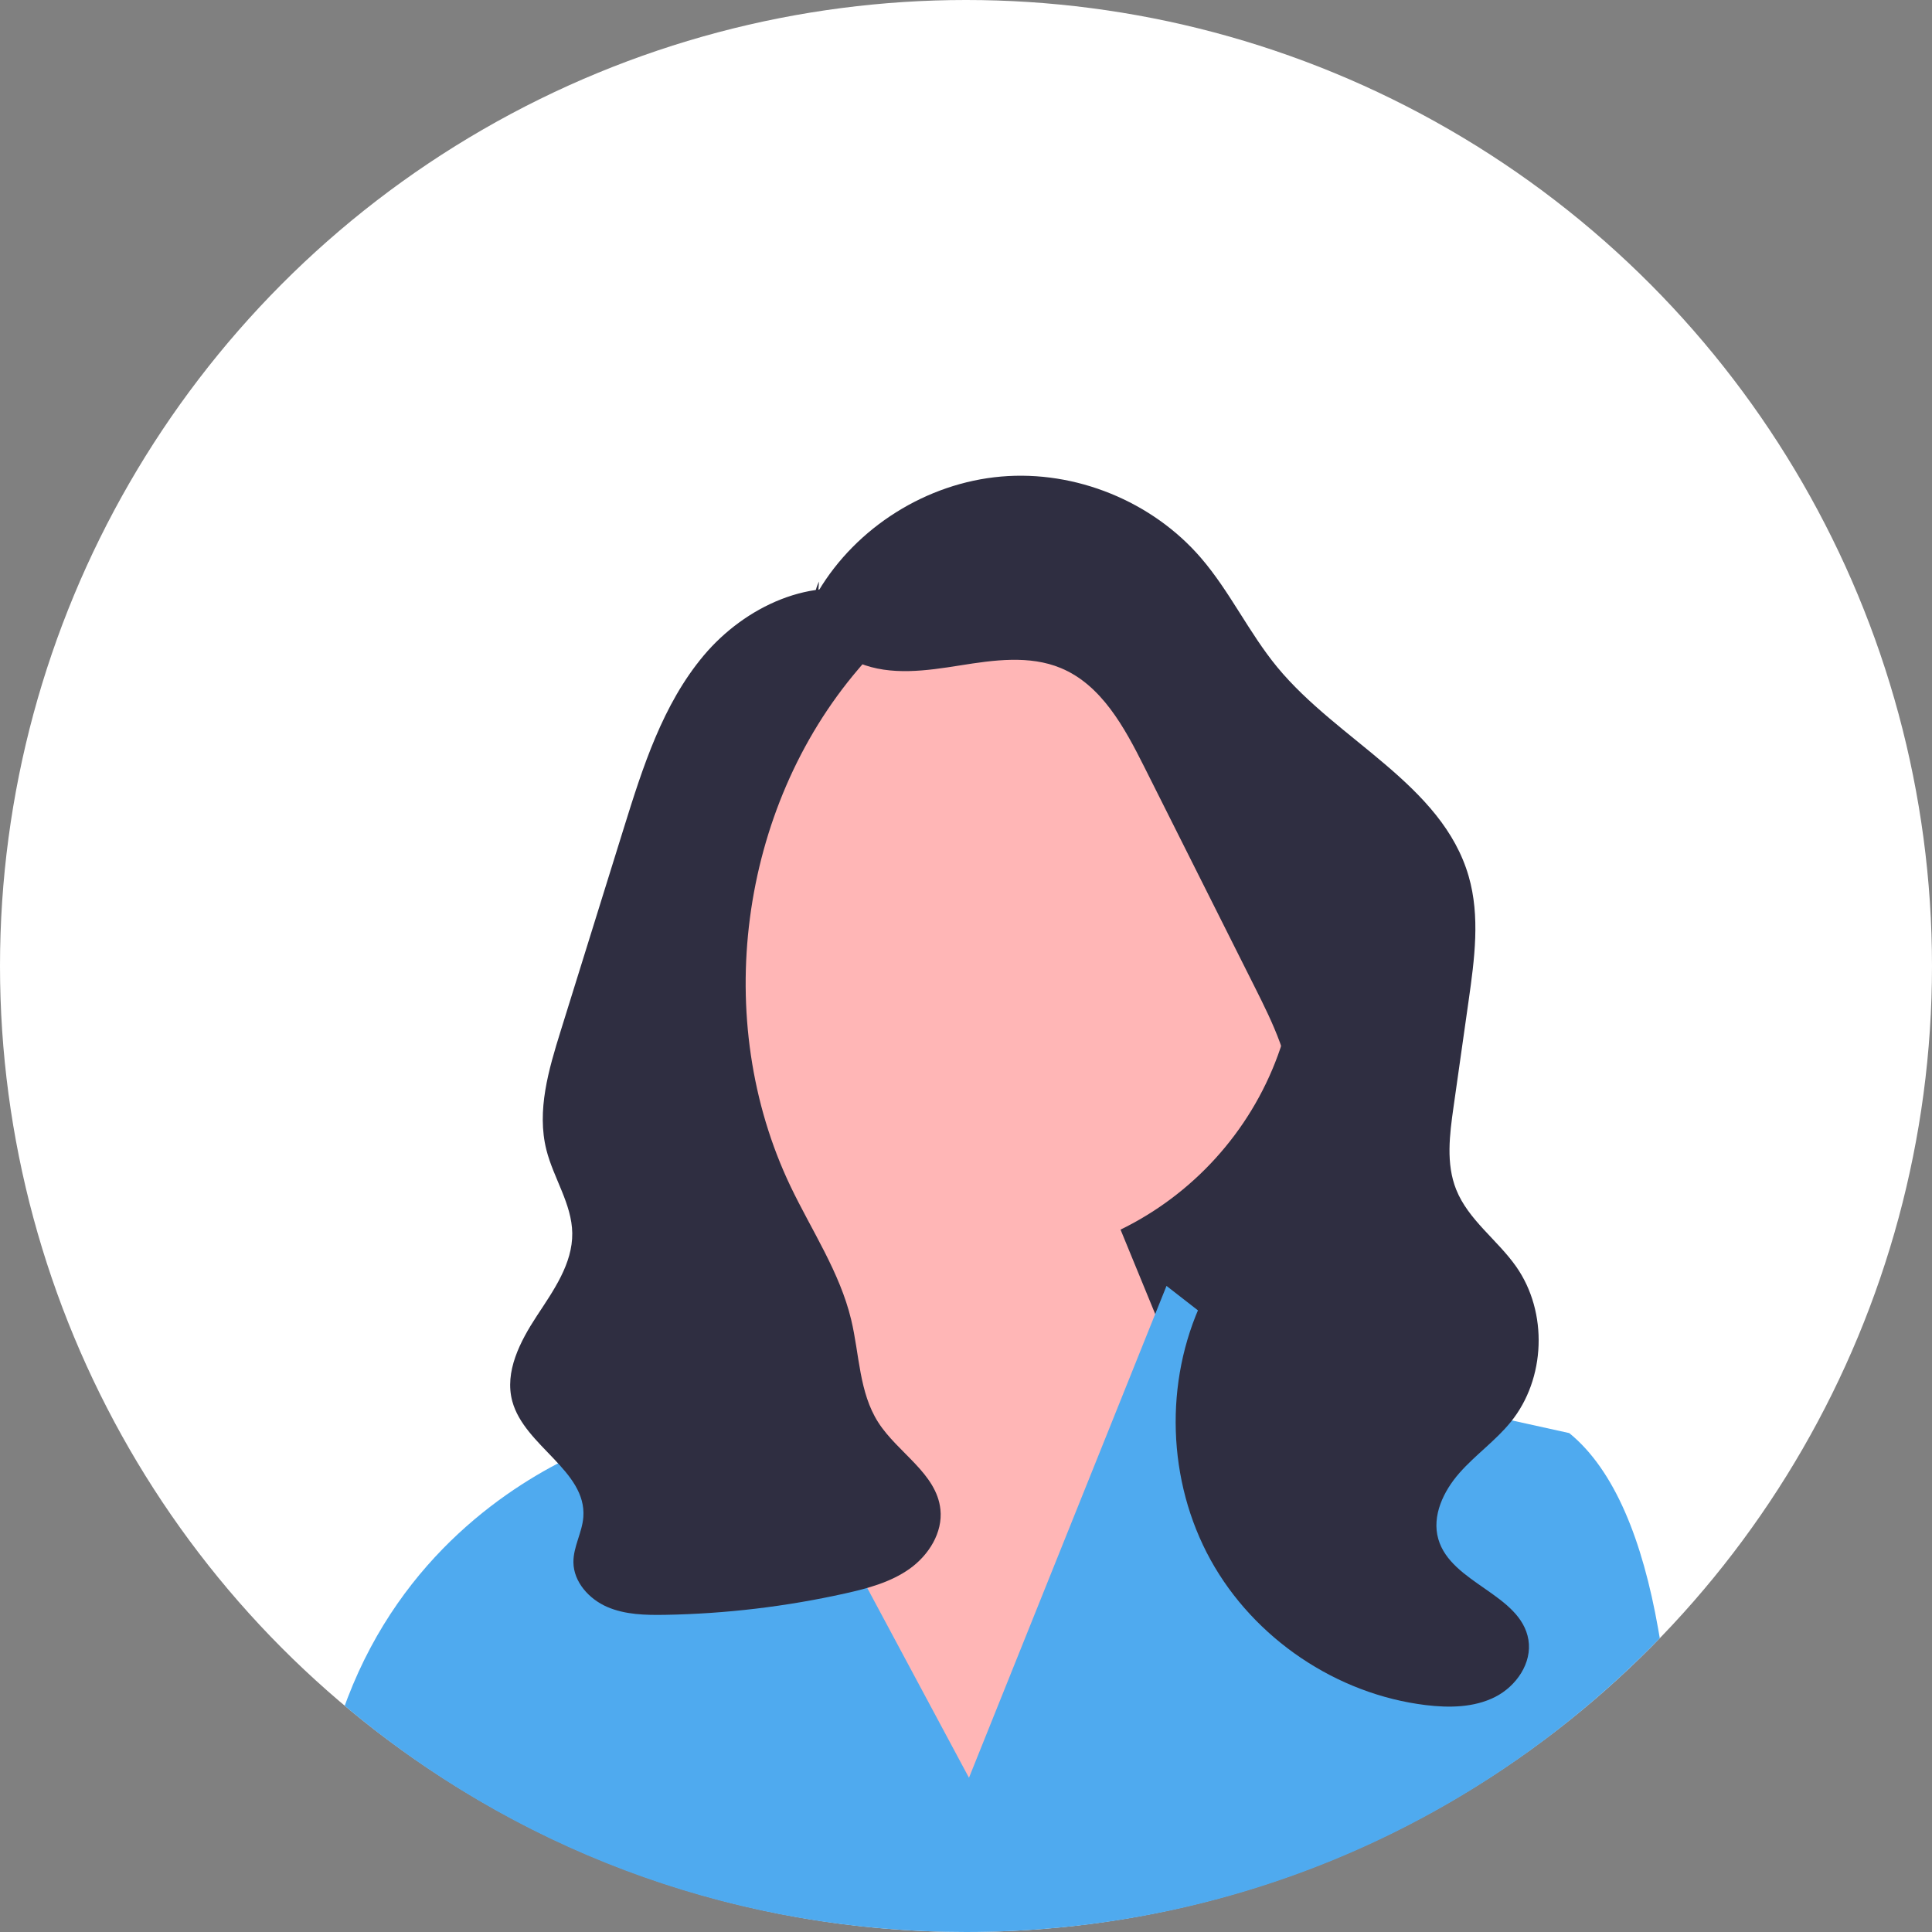<svg width="120" height="120" viewBox="0 0 120 120" fill="none" xmlns="http://www.w3.org/2000/svg">
<rect x="0" y="0" width="120" height="120" fill="#808080" stroke="none"/>
<g clip-path="url(#clip0_1222_3039)">
<circle cx="60" cy="60" r="60" fill="white"/>
<path d="M85.531 85.5H55.532V44.898L81.471 59.109L85.531 85.5Z" fill="#2F2E41"/>
<path d="M61.074 78.334C71.831 78.334 80.551 69.614 80.551 58.857C80.551 48.1 71.831 39.38 61.074 39.38C50.317 39.38 41.596 48.1 41.596 58.857C41.596 69.614 50.317 78.334 61.074 78.334Z" fill="#FFB6B6"/>
<path d="M49.892 81.214L49.013 72.319L66.584 69.034L76.96 94.297L58.915 115.049L46.058 89.786L49.892 81.214Z" fill="#FFB6B6"/>
<path d="M103.092 101.75C102.873 101.978 102.65 102.203 102.426 102.427C101.718 103.135 100.996 103.823 100.259 104.49C89.206 114.514 75.025 120 60 120C46.148 120 33.014 115.338 22.387 106.755C22.381 106.751 22.376 106.746 22.369 106.739C22.047 106.48 21.729 106.216 21.411 105.948C21.467 105.785 21.528 105.625 21.589 105.467C25.006 96.564 31.755 92.209 35.851 90.302C37.881 89.357 39.26 89.012 39.26 89.012L44.069 80.351L47.454 86.666L49.949 91.322L60.185 110.42L69.016 88.433L71.752 81.616L72.454 79.87L75.79 82.466L78.948 84.923L85.306 86.326L90.465 87.465L97.471 89.012C100.304 91.32 102.027 95.709 102.99 101.163C103.026 101.357 103.06 101.554 103.092 101.75Z" fill="#4FAAEF"/>
<path d="M50.828 36.722C53.201 32.737 57.558 30.003 62.179 29.6C66.799 29.197 71.564 31.136 74.591 34.65C76.394 36.744 77.577 39.309 79.335 41.441C83.118 46.031 89.569 48.714 91.222 54.427C91.943 56.92 91.584 59.582 91.219 62.152C90.906 64.354 90.593 66.556 90.281 68.759C90.037 70.473 89.804 72.28 90.447 73.887C91.201 75.773 93.005 77.008 94.172 78.671C96.157 81.5 96.012 85.642 93.833 88.325C92.889 89.488 91.636 90.366 90.646 91.491C89.656 92.616 88.921 94.154 89.336 95.594C90.13 98.353 94.457 99.014 94.932 101.846C95.174 103.294 94.174 104.739 92.864 105.401C91.554 106.063 90.012 106.083 88.555 105.906C83.016 105.232 77.888 101.772 75.192 96.888C72.495 92.003 72.299 85.82 74.68 80.775C76.636 76.631 80.271 72.969 80.231 68.387C80.21 65.891 79.065 63.559 77.945 61.328C75.653 56.761 73.362 52.194 71.07 47.628C69.843 45.181 68.418 42.545 65.891 41.495C63.938 40.682 61.722 40.997 59.633 41.33C57.544 41.662 55.331 41.985 53.372 41.187C51.413 40.389 49.933 38.018 50.867 36.12" fill="#2F2E41"/>
<path d="M54.242 36.931C50.479 35.692 46.257 37.681 43.71 40.714C41.162 43.748 39.926 47.641 38.749 51.423C38.075 53.59 37.401 55.757 36.726 57.923C36.092 59.962 35.458 62 34.823 64.038C34.077 66.436 33.325 68.983 33.937 71.418C34.38 73.178 35.519 74.777 35.544 76.592C35.569 78.488 34.382 80.152 33.341 81.737C32.301 83.323 31.324 85.206 31.82 87.036C32.574 89.82 36.444 91.35 36.232 94.227C36.161 95.186 35.606 96.074 35.616 97.037C35.629 98.261 36.588 99.32 37.711 99.808C38.834 100.295 40.098 100.322 41.322 100.3C45.078 100.234 48.828 99.788 52.494 98.971C53.905 98.657 55.339 98.271 56.514 97.429C57.688 96.586 58.564 95.19 58.411 93.753C58.173 91.513 55.765 90.243 54.55 88.347C53.356 86.484 53.384 84.124 52.869 81.973C52.162 79.016 50.415 76.435 49.104 73.692C44.174 63.38 45.899 50.236 53.325 41.546C53.981 40.778 54.698 40.005 54.972 39.032C55.246 38.06 54.893 36.82 53.941 36.48" fill="#2F2E41"/>
</g>
<defs>
<clipPath id="clip0_1222_3039">
<rect width="120" height="120" fill="white"/>
</clipPath>
</defs>
</svg>
